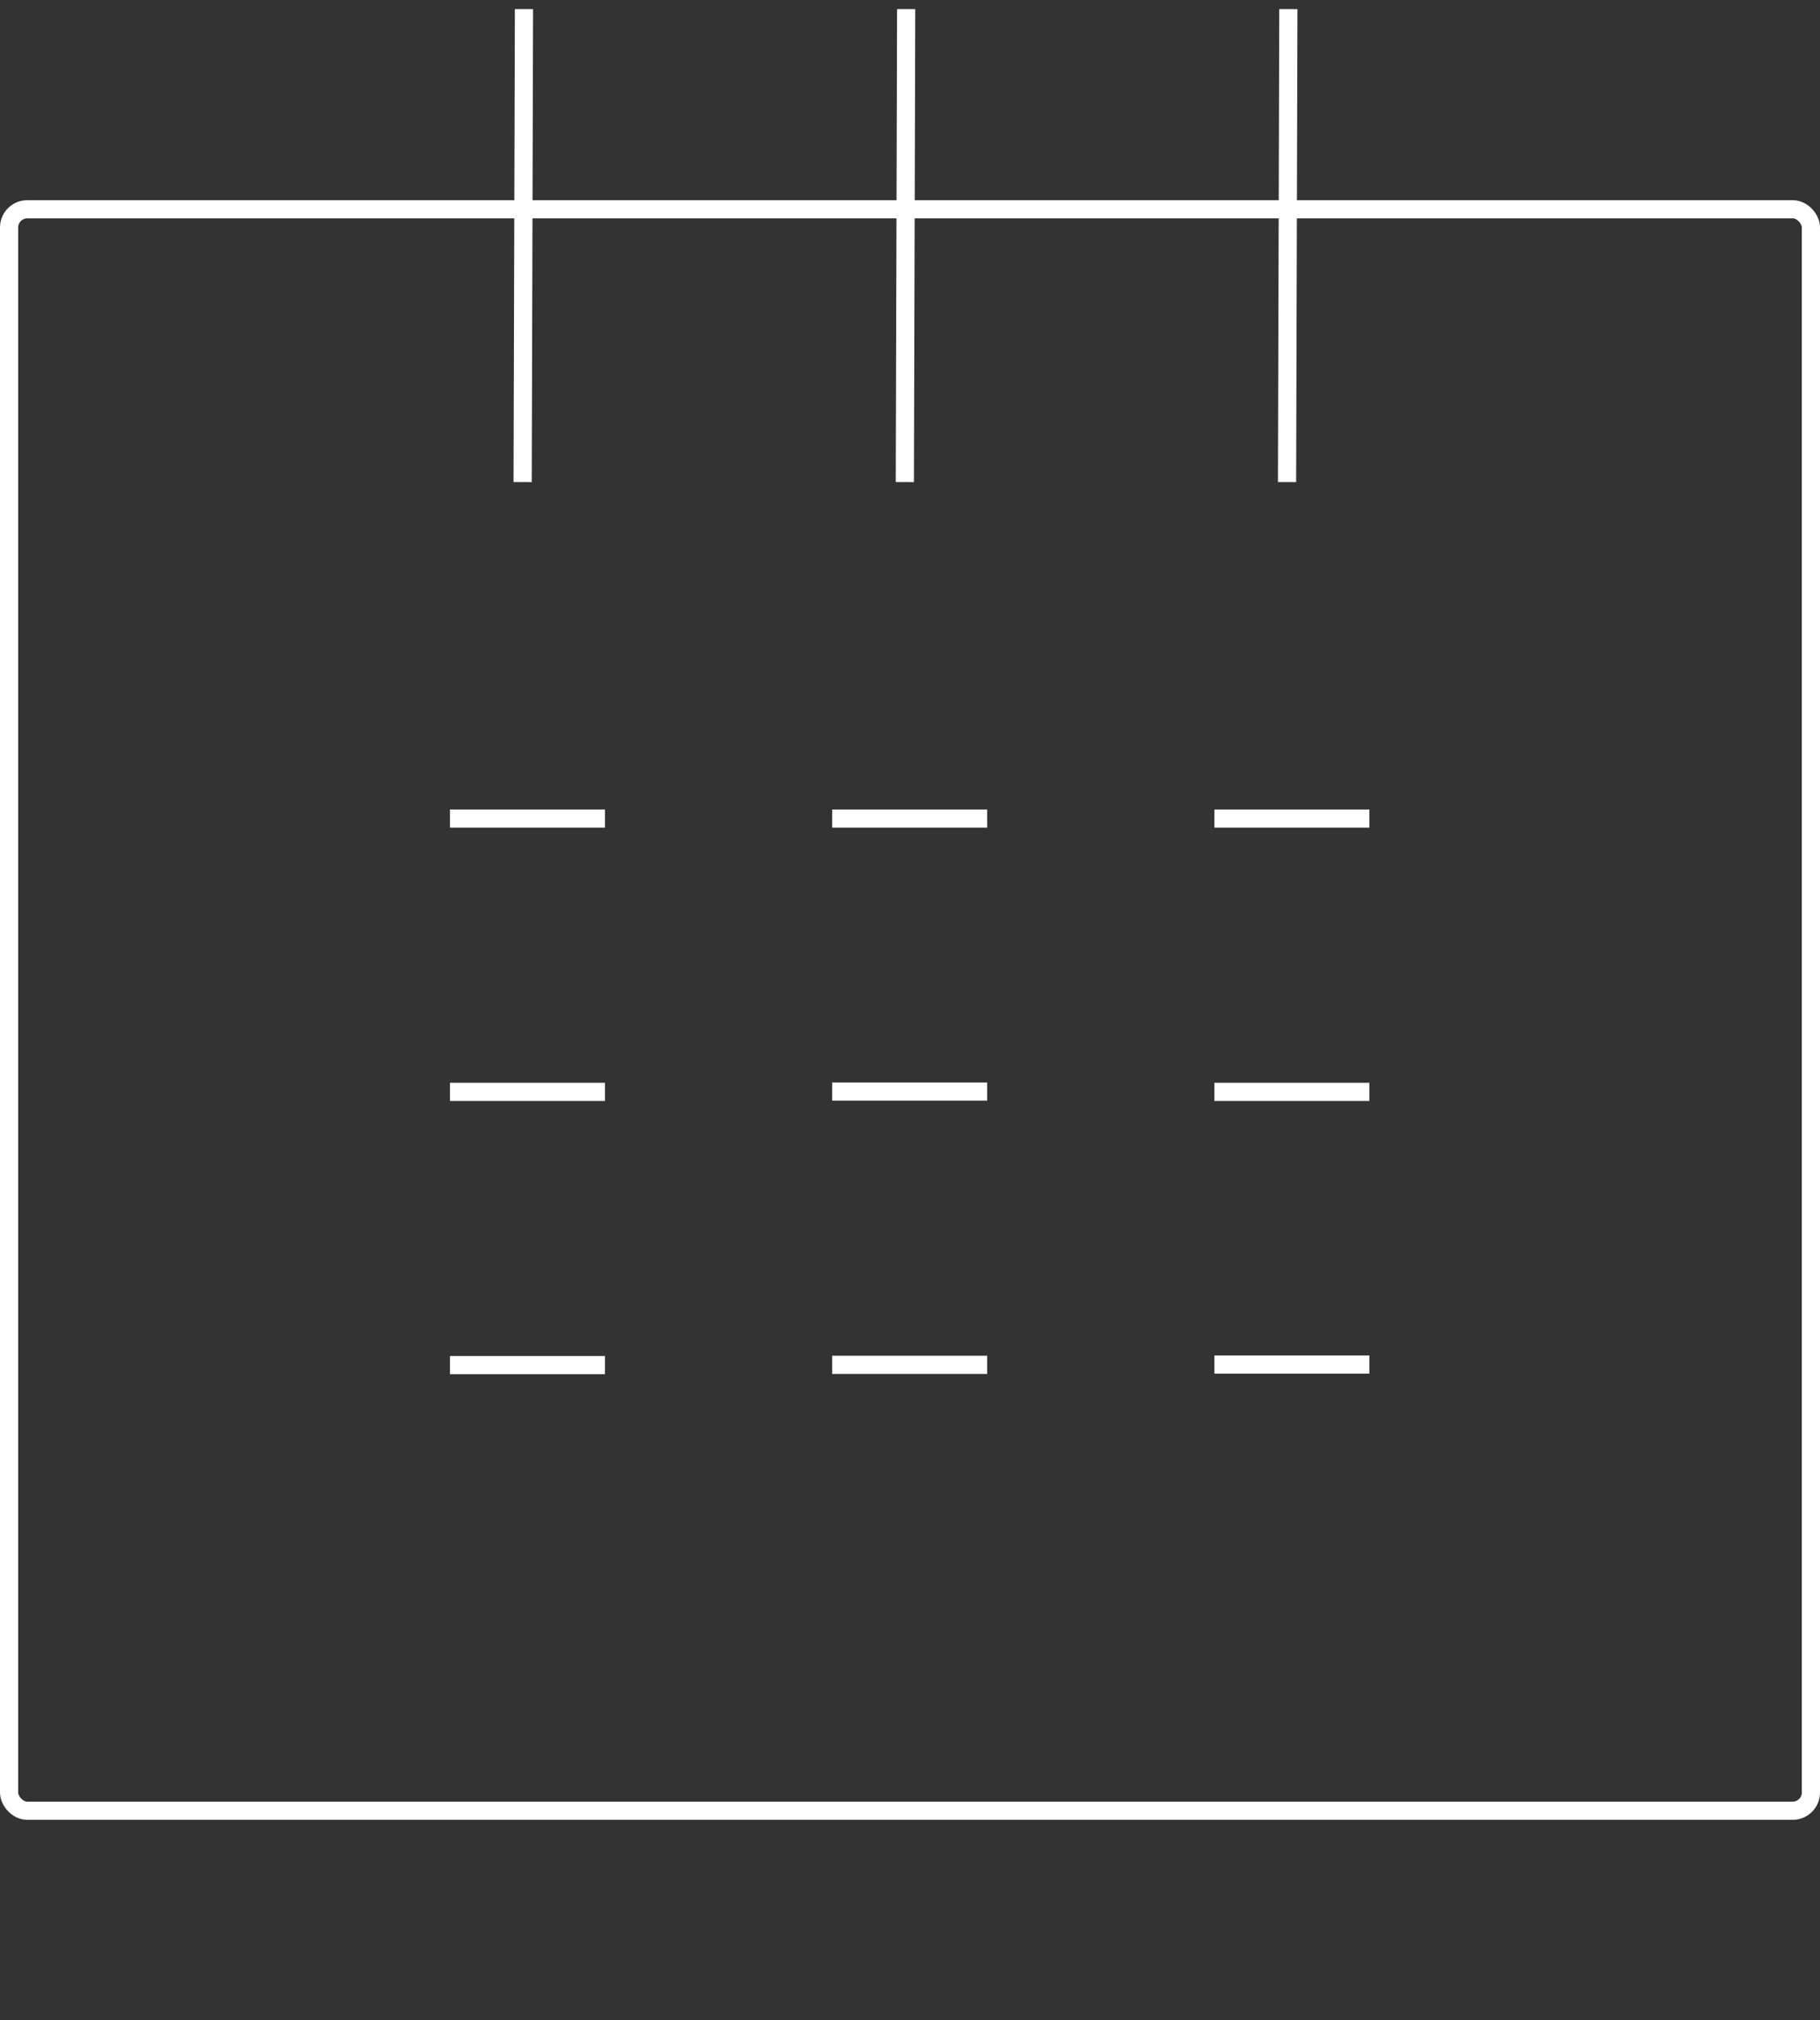 <?xml version="1.0" encoding="UTF-8"?>
<svg width="100px" height="111px" viewBox="0 0 100 111" version="1.1" xmlns="http://www.w3.org/2000/svg" xmlns:xlink="http://www.w3.org/1999/xlink">
    <rect x="0" y="0" width="100" height="111" fill="#333333" stroke="none"/>
    <title>calendar-icon</title>
    <g id="calendar-icon" stroke="none" stroke-width="1" fill="none" fill-rule="evenodd">
        <rect id="Rectangle" stroke="#FFFFFF" x="0.5" y="11.5" width="99" height="88" rx="1"></rect>
        <line x1="29.006" y1="0.993" x2="28.5" y2="25.98" id="Line-3" stroke="#FFFFFF" stroke-linecap="square" transform="translate(29.253, 13.493) rotate(-1) translate(-29.253, -13.493) "></line>
        <line x1="50.006" y1="0.993" x2="49.5" y2="25.98" id="Line-3-Copy" stroke="#FFFFFF" stroke-linecap="square" transform="translate(50.253, 13.493) rotate(-1) translate(-50.253, -13.493) "></line>
        <line x1="71.006" y1="0.993" x2="70.5" y2="25.98" id="Line-3-Copy-2" stroke="#FFFFFF" stroke-linecap="square" transform="translate(71.253, 13.493) rotate(-1) translate(-71.253, -13.493) "></line>
        <line x1="25.25" y1="44.75" x2="32.75" y2="45.25" id="Line" stroke="#FFFFFF" stroke-linecap="square" transform="translate(28.75, 45.25) rotate(-3.814) translate(-28.75, -45.25) "></line>
        <line x1="67.25" y1="44.75" x2="74.75" y2="45.25" id="Line-Copy-2" stroke="#FFFFFF" stroke-linecap="square" transform="translate(70.75, 45.25) rotate(-3.814) translate(-70.75, -45.25) "></line>
        <line x1="46.25" y1="44.75" x2="53.75" y2="45.25" id="Line-Copy" stroke="#FFFFFF" stroke-linecap="square" transform="translate(49.75, 45.25) rotate(-3.814) translate(-49.75, -45.25) "></line>
        <line x1="25.25" y1="59.764" x2="32.75" y2="60.264" id="Line-Copy-3" stroke="#FFFFFF" stroke-linecap="square" transform="translate(28.75, 60.264) rotate(-3.814) translate(-28.75, -60.264) "></line>
        <line x1="46.25" y1="59.75" x2="53.75" y2="60.25" id="Line-Copy-5" stroke="#FFFFFF" stroke-linecap="square" transform="translate(49.75, 60.25) rotate(-3.814) translate(-49.75, -60.25) "></line>
        <line x1="25.25" y1="74.778" x2="32.75" y2="75.278" id="Line-Copy-6" stroke="#FFFFFF" stroke-linecap="square" transform="translate(28.75, 75.278) rotate(-3.814) translate(-28.75, -75.278) "></line>
        <line x1="46.25" y1="74.764" x2="53.75" y2="75.264" id="Line-Copy-7" stroke="#FFFFFF" stroke-linecap="square" transform="translate(49.75, 75.264) rotate(-3.814) translate(-49.75, -75.264) "></line>
        <line x1="67.25" y1="59.764" x2="74.75" y2="60.264" id="Line-Copy-4" stroke="#FFFFFF" stroke-linecap="square" transform="translate(70.75, 60.264) rotate(-3.814) translate(-70.75, -60.264) "></line>
        <line x1="67.25" y1="74.75" x2="74.75" y2="75.25" id="Line-Copy-8" stroke="#FFFFFF" stroke-linecap="square" transform="translate(70.75, 75.25) rotate(-3.814) translate(-70.75, -75.25) "></line>
    </g>
</svg>